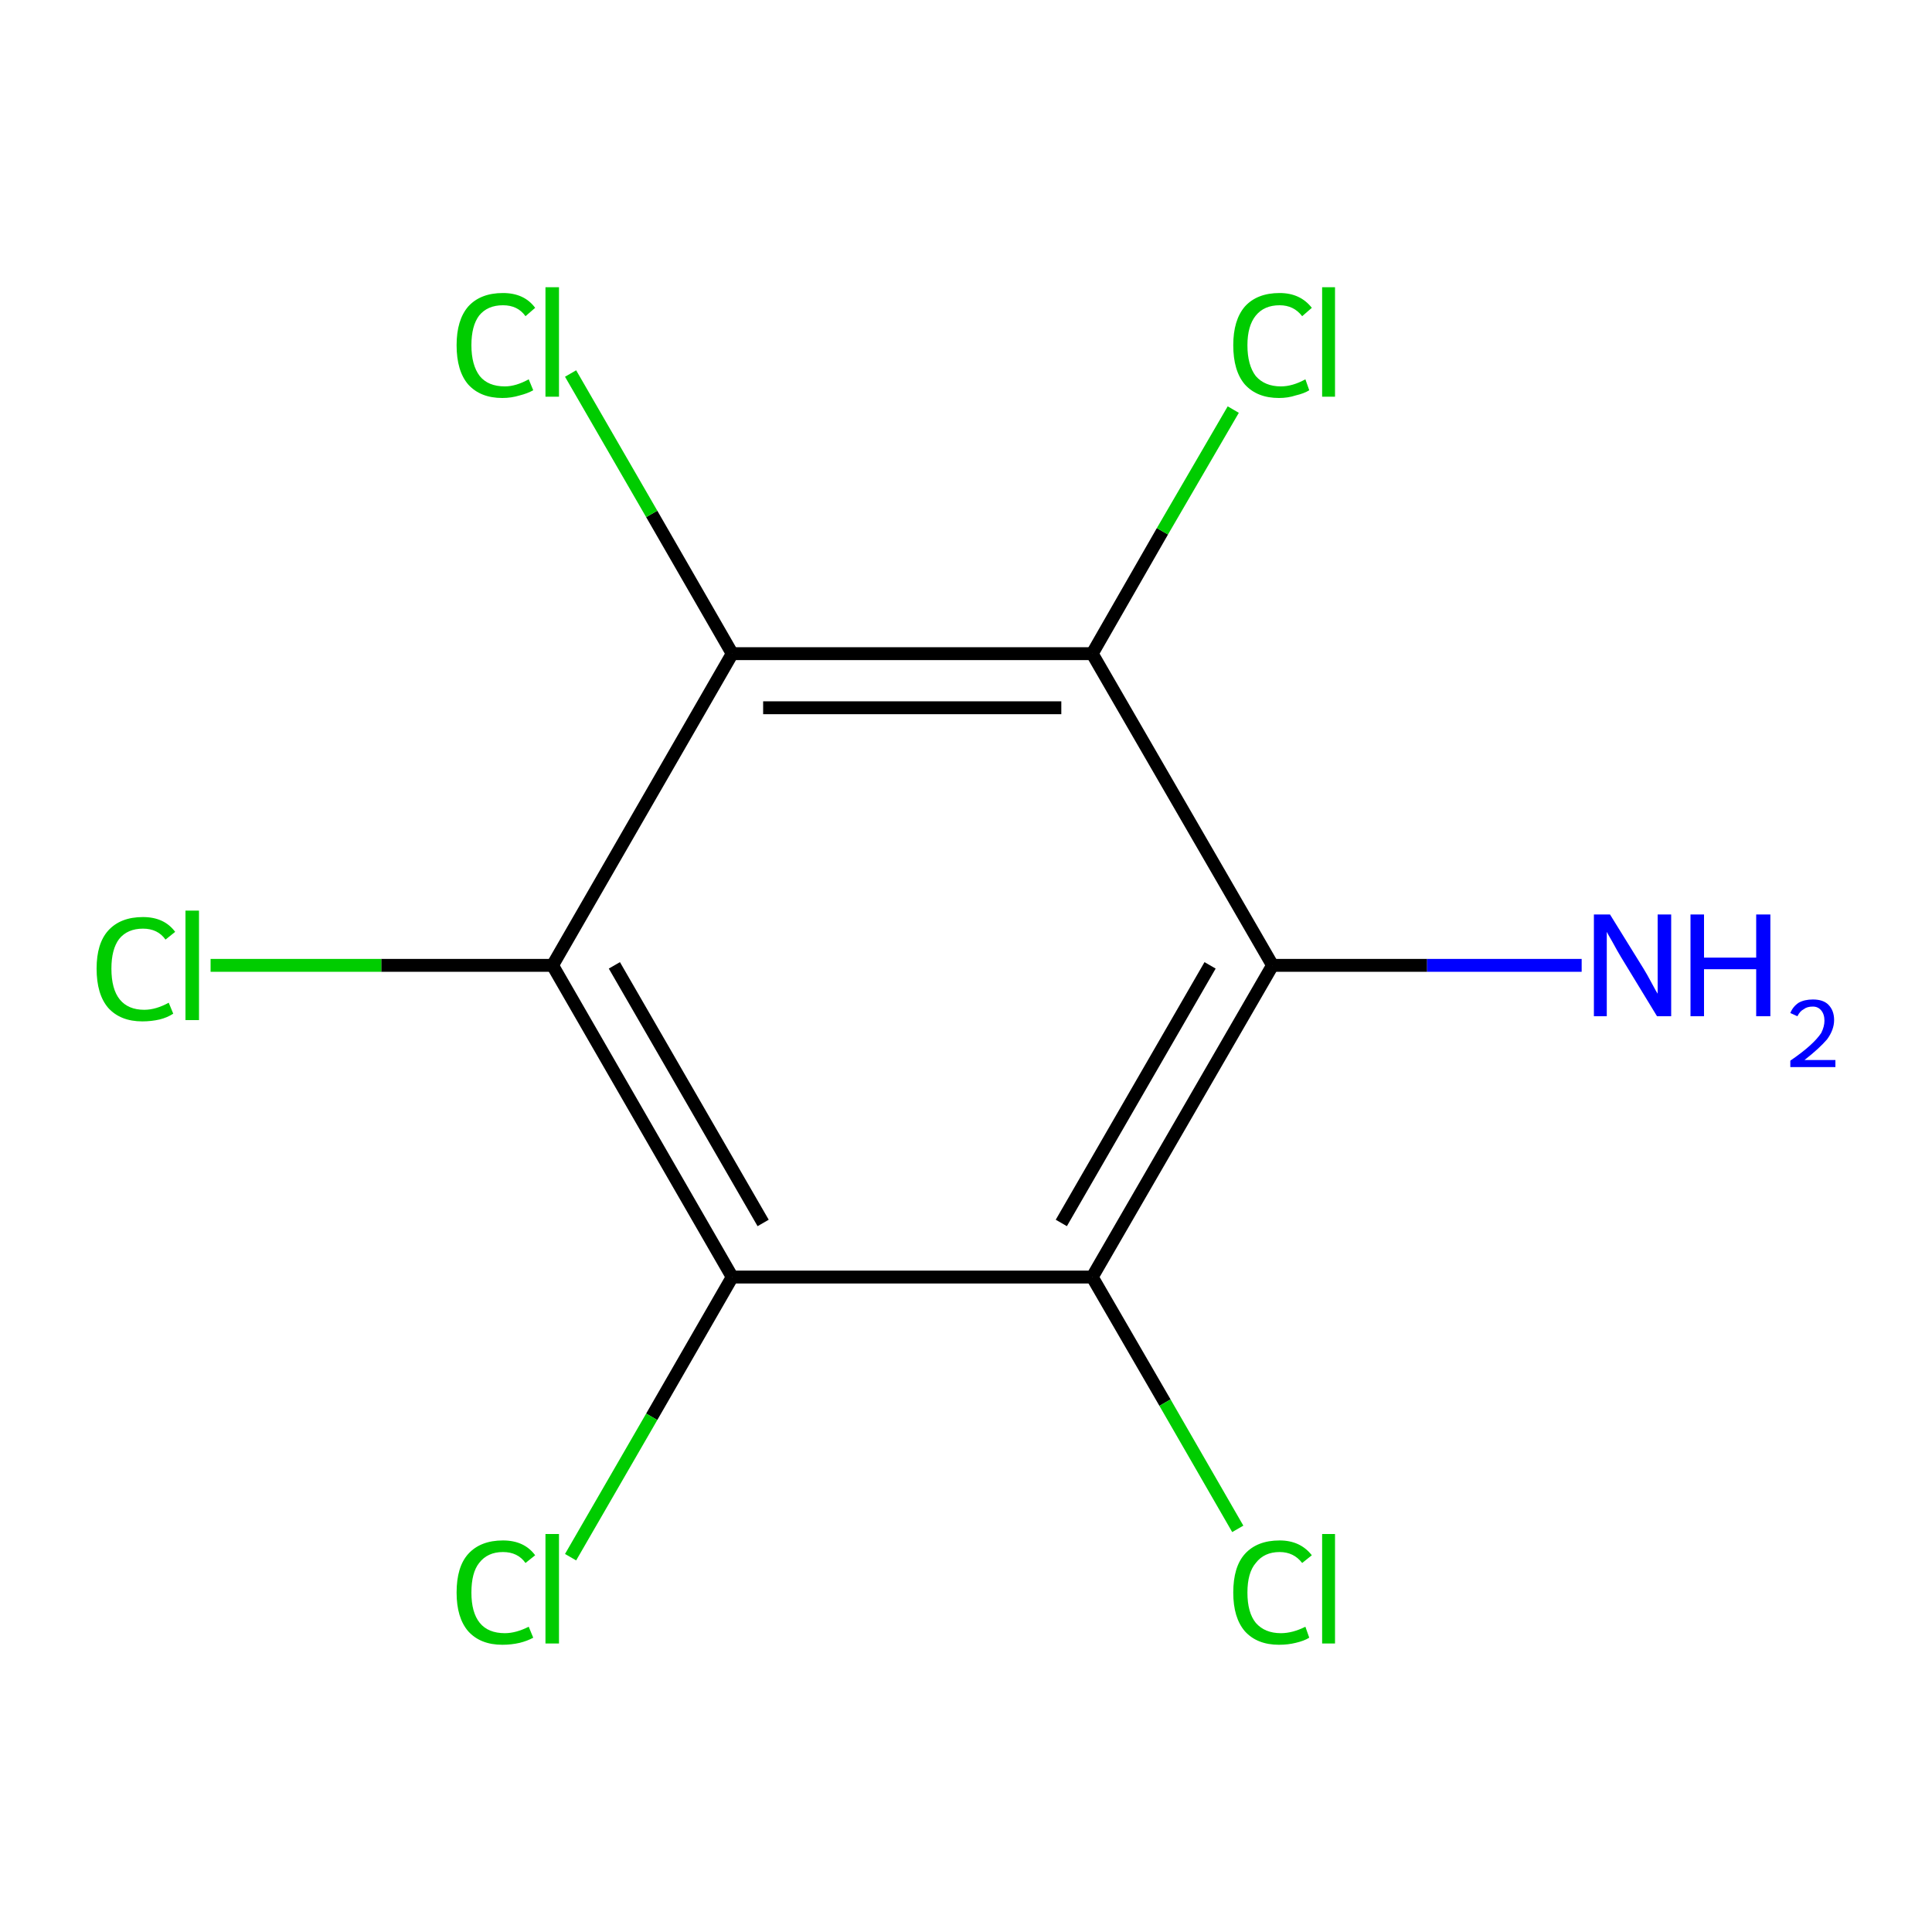 <?xml version='1.0' encoding='iso-8859-1'?>
<svg version='1.1' baseProfile='full'
              xmlns='http://www.w3.org/2000/svg'
                      xmlns:rdkit='http://www.rdkit.org/xml'
                      xmlns:xlink='http://www.w3.org/1999/xlink'
                  xml:space='preserve'
width='300px' height='300px' viewBox='0 0 300 300'>
<!-- END OF HEADER -->
<rect style='opacity:1.0;fill:#FFFFFF;stroke:none' width='300.0' height='300.0' x='0.0' y='0.0'> </rect>
<path class='bond-0 atom-0 atom-1' d='M 197.6,149.9 L 169.6,198.3' style='fill:none;fill-rule:evenodd;stroke:#000000;stroke-width:2.0px;stroke-linecap:butt;stroke-linejoin:miter;stroke-opacity:1' />
<path class='bond-0 atom-0 atom-1' d='M 187.9,149.9 L 164.8,189.9' style='fill:none;fill-rule:evenodd;stroke:#000000;stroke-width:2.0px;stroke-linecap:butt;stroke-linejoin:miter;stroke-opacity:1' />
<path class='bond-1 atom-1 atom-2' d='M 169.6,198.3 L 113.7,198.3' style='fill:none;fill-rule:evenodd;stroke:#000000;stroke-width:2.0px;stroke-linecap:butt;stroke-linejoin:miter;stroke-opacity:1' />
<path class='bond-2 atom-2 atom-3' d='M 113.7,198.3 L 85.8,149.9' style='fill:none;fill-rule:evenodd;stroke:#000000;stroke-width:2.0px;stroke-linecap:butt;stroke-linejoin:miter;stroke-opacity:1' />
<path class='bond-2 atom-2 atom-3' d='M 118.5,189.9 L 95.4,149.9' style='fill:none;fill-rule:evenodd;stroke:#000000;stroke-width:2.0px;stroke-linecap:butt;stroke-linejoin:miter;stroke-opacity:1' />
<path class='bond-3 atom-3 atom-4' d='M 85.8,149.9 L 113.7,101.5' style='fill:none;fill-rule:evenodd;stroke:#000000;stroke-width:2.0px;stroke-linecap:butt;stroke-linejoin:miter;stroke-opacity:1' />
<path class='bond-4 atom-4 atom-5' d='M 113.7,101.5 L 169.6,101.5' style='fill:none;fill-rule:evenodd;stroke:#000000;stroke-width:2.0px;stroke-linecap:butt;stroke-linejoin:miter;stroke-opacity:1' />
<path class='bond-4 atom-4 atom-5' d='M 118.5,109.9 L 164.8,109.9' style='fill:none;fill-rule:evenodd;stroke:#000000;stroke-width:2.0px;stroke-linecap:butt;stroke-linejoin:miter;stroke-opacity:1' />
<path class='bond-5 atom-5 atom-6' d='M 169.6,101.5 L 180.5,82.5' style='fill:none;fill-rule:evenodd;stroke:#000000;stroke-width:2.0px;stroke-linecap:butt;stroke-linejoin:miter;stroke-opacity:1' />
<path class='bond-5 atom-5 atom-6' d='M 180.5,82.5 L 191.5,63.6' style='fill:none;fill-rule:evenodd;stroke:#00CC00;stroke-width:2.0px;stroke-linecap:butt;stroke-linejoin:miter;stroke-opacity:1' />
<path class='bond-6 atom-4 atom-7' d='M 113.7,101.5 L 101.2,79.8' style='fill:none;fill-rule:evenodd;stroke:#000000;stroke-width:2.0px;stroke-linecap:butt;stroke-linejoin:miter;stroke-opacity:1' />
<path class='bond-6 atom-4 atom-7' d='M 101.2,79.8 L 88.6,58.0' style='fill:none;fill-rule:evenodd;stroke:#00CC00;stroke-width:2.0px;stroke-linecap:butt;stroke-linejoin:miter;stroke-opacity:1' />
<path class='bond-7 atom-3 atom-8' d='M 85.8,149.9 L 59.2,149.9' style='fill:none;fill-rule:evenodd;stroke:#000000;stroke-width:2.0px;stroke-linecap:butt;stroke-linejoin:miter;stroke-opacity:1' />
<path class='bond-7 atom-3 atom-8' d='M 59.2,149.9 L 32.7,149.9' style='fill:none;fill-rule:evenodd;stroke:#00CC00;stroke-width:2.0px;stroke-linecap:butt;stroke-linejoin:miter;stroke-opacity:1' />
<path class='bond-8 atom-2 atom-9' d='M 113.7,198.3 L 101.2,220.0' style='fill:none;fill-rule:evenodd;stroke:#000000;stroke-width:2.0px;stroke-linecap:butt;stroke-linejoin:miter;stroke-opacity:1' />
<path class='bond-8 atom-2 atom-9' d='M 101.2,220.0 L 88.6,241.8' style='fill:none;fill-rule:evenodd;stroke:#00CC00;stroke-width:2.0px;stroke-linecap:butt;stroke-linejoin:miter;stroke-opacity:1' />
<path class='bond-9 atom-1 atom-10' d='M 169.6,198.3 L 180.9,217.8' style='fill:none;fill-rule:evenodd;stroke:#000000;stroke-width:2.0px;stroke-linecap:butt;stroke-linejoin:miter;stroke-opacity:1' />
<path class='bond-9 atom-1 atom-10' d='M 180.9,217.8 L 192.2,237.4' style='fill:none;fill-rule:evenodd;stroke:#00CC00;stroke-width:2.0px;stroke-linecap:butt;stroke-linejoin:miter;stroke-opacity:1' />
<path class='bond-10 atom-0 atom-11' d='M 197.6,149.9 L 221.6,149.9' style='fill:none;fill-rule:evenodd;stroke:#000000;stroke-width:2.0px;stroke-linecap:butt;stroke-linejoin:miter;stroke-opacity:1' />
<path class='bond-10 atom-0 atom-11' d='M 221.6,149.9 L 245.6,149.9' style='fill:none;fill-rule:evenodd;stroke:#0000FF;stroke-width:2.0px;stroke-linecap:butt;stroke-linejoin:miter;stroke-opacity:1' />
<path class='bond-11 atom-5 atom-0' d='M 169.6,101.5 L 197.6,149.9' style='fill:none;fill-rule:evenodd;stroke:#000000;stroke-width:2.0px;stroke-linecap:butt;stroke-linejoin:miter;stroke-opacity:1' />
<path class='atom-6' d='M 191.5 53.6
Q 191.5 49.7, 193.3 47.6
Q 195.2 45.5, 198.7 45.5
Q 201.9 45.5, 203.7 47.8
L 202.2 49.1
Q 200.9 47.4, 198.7 47.4
Q 196.3 47.4, 195.0 49.0
Q 193.7 50.6, 193.7 53.6
Q 193.7 56.7, 195.0 58.4
Q 196.4 60.0, 198.9 60.0
Q 200.7 60.0, 202.7 58.9
L 203.3 60.6
Q 202.5 61.1, 201.2 61.4
Q 200.0 61.8, 198.6 61.8
Q 195.2 61.8, 193.3 59.7
Q 191.5 57.6, 191.5 53.6
' fill='#00CC00'/>
<path class='atom-6' d='M 205.3 44.6
L 207.3 44.6
L 207.3 61.6
L 205.3 61.6
L 205.3 44.6
' fill='#00CC00'/>
<path class='atom-7' d='M 70.9 53.6
Q 70.9 49.7, 72.7 47.6
Q 74.6 45.5, 78.1 45.5
Q 81.4 45.5, 83.1 47.8
L 81.6 49.1
Q 80.4 47.4, 78.1 47.4
Q 75.7 47.4, 74.4 49.0
Q 73.2 50.6, 73.2 53.6
Q 73.2 56.7, 74.5 58.4
Q 75.8 60.0, 78.4 60.0
Q 80.1 60.0, 82.1 58.9
L 82.8 60.6
Q 81.9 61.1, 80.7 61.4
Q 79.4 61.8, 78.0 61.8
Q 74.6 61.8, 72.7 59.7
Q 70.9 57.6, 70.9 53.6
' fill='#00CC00'/>
<path class='atom-7' d='M 84.7 44.6
L 86.8 44.6
L 86.8 61.6
L 84.7 61.6
L 84.7 44.6
' fill='#00CC00'/>
<path class='atom-8' d='M 15.0 150.4
Q 15.0 146.5, 16.8 144.5
Q 18.7 142.4, 22.2 142.4
Q 25.5 142.4, 27.2 144.7
L 25.7 145.9
Q 24.5 144.2, 22.2 144.2
Q 19.8 144.2, 18.5 145.8
Q 17.3 147.4, 17.3 150.4
Q 17.3 153.6, 18.6 155.2
Q 19.9 156.8, 22.4 156.8
Q 24.2 156.8, 26.2 155.7
L 26.9 157.4
Q 26.0 158.0, 24.8 158.3
Q 23.5 158.6, 22.1 158.6
Q 18.7 158.6, 16.8 156.5
Q 15.0 154.4, 15.0 150.4
' fill='#00CC00'/>
<path class='atom-8' d='M 28.8 141.4
L 30.9 141.4
L 30.9 158.4
L 28.8 158.4
L 28.8 141.4
' fill='#00CC00'/>
<path class='atom-9' d='M 70.9 247.3
Q 70.9 243.3, 72.7 241.3
Q 74.6 239.2, 78.1 239.2
Q 81.4 239.2, 83.1 241.5
L 81.6 242.7
Q 80.4 241.0, 78.1 241.0
Q 75.7 241.0, 74.4 242.7
Q 73.2 244.2, 73.2 247.3
Q 73.2 250.4, 74.5 252.0
Q 75.8 253.6, 78.4 253.6
Q 80.1 253.6, 82.1 252.6
L 82.8 254.3
Q 81.9 254.8, 80.7 255.1
Q 79.4 255.4, 78.0 255.4
Q 74.6 255.4, 72.7 253.3
Q 70.9 251.2, 70.9 247.3
' fill='#00CC00'/>
<path class='atom-9' d='M 84.7 238.2
L 86.8 238.2
L 86.8 255.2
L 84.7 255.2
L 84.7 238.2
' fill='#00CC00'/>
<path class='atom-10' d='M 191.5 247.3
Q 191.5 243.3, 193.3 241.3
Q 195.2 239.2, 198.7 239.2
Q 201.9 239.2, 203.7 241.5
L 202.2 242.7
Q 200.9 241.0, 198.7 241.0
Q 196.3 241.0, 195.0 242.7
Q 193.7 244.2, 193.7 247.3
Q 193.7 250.4, 195.0 252.0
Q 196.4 253.6, 198.9 253.6
Q 200.7 253.6, 202.7 252.6
L 203.3 254.3
Q 202.5 254.8, 201.2 255.1
Q 200.0 255.4, 198.6 255.4
Q 195.2 255.4, 193.3 253.3
Q 191.5 251.2, 191.5 247.3
' fill='#00CC00'/>
<path class='atom-10' d='M 205.3 238.2
L 207.3 238.2
L 207.3 255.2
L 205.3 255.2
L 205.3 238.2
' fill='#00CC00'/>
<path class='atom-11' d='M 250.0 142.0
L 255.2 150.4
Q 255.7 151.2, 256.5 152.7
Q 257.3 154.2, 257.4 154.3
L 257.4 142.0
L 259.5 142.0
L 259.5 157.8
L 257.3 157.8
L 251.7 148.6
Q 251.1 147.6, 250.4 146.3
Q 249.7 145.1, 249.5 144.7
L 249.5 157.8
L 247.5 157.8
L 247.5 142.0
L 250.0 142.0
' fill='#0000FF'/>
<path class='atom-11' d='M 262.5 142.0
L 264.6 142.0
L 264.6 148.7
L 272.7 148.7
L 272.7 142.0
L 274.9 142.0
L 274.9 157.8
L 272.7 157.8
L 272.7 150.5
L 264.6 150.5
L 264.6 157.8
L 262.5 157.8
L 262.5 142.0
' fill='#0000FF'/>
<path class='atom-11' d='M 278.0 157.3
Q 278.4 156.3, 279.3 155.7
Q 280.2 155.2, 281.5 155.2
Q 283.1 155.2, 283.9 156.0
Q 284.8 156.9, 284.8 158.4
Q 284.8 159.9, 283.7 161.4
Q 282.5 162.8, 280.2 164.6
L 285.0 164.6
L 285.0 165.7
L 278.0 165.7
L 278.0 164.7
Q 279.9 163.4, 281.1 162.3
Q 282.2 161.3, 282.8 160.4
Q 283.3 159.4, 283.3 158.5
Q 283.3 157.5, 282.8 156.9
Q 282.3 156.3, 281.5 156.3
Q 280.6 156.3, 280.1 156.7
Q 279.5 157.0, 279.1 157.8
L 278.0 157.3
' fill='#0000FF'/>
</svg>
